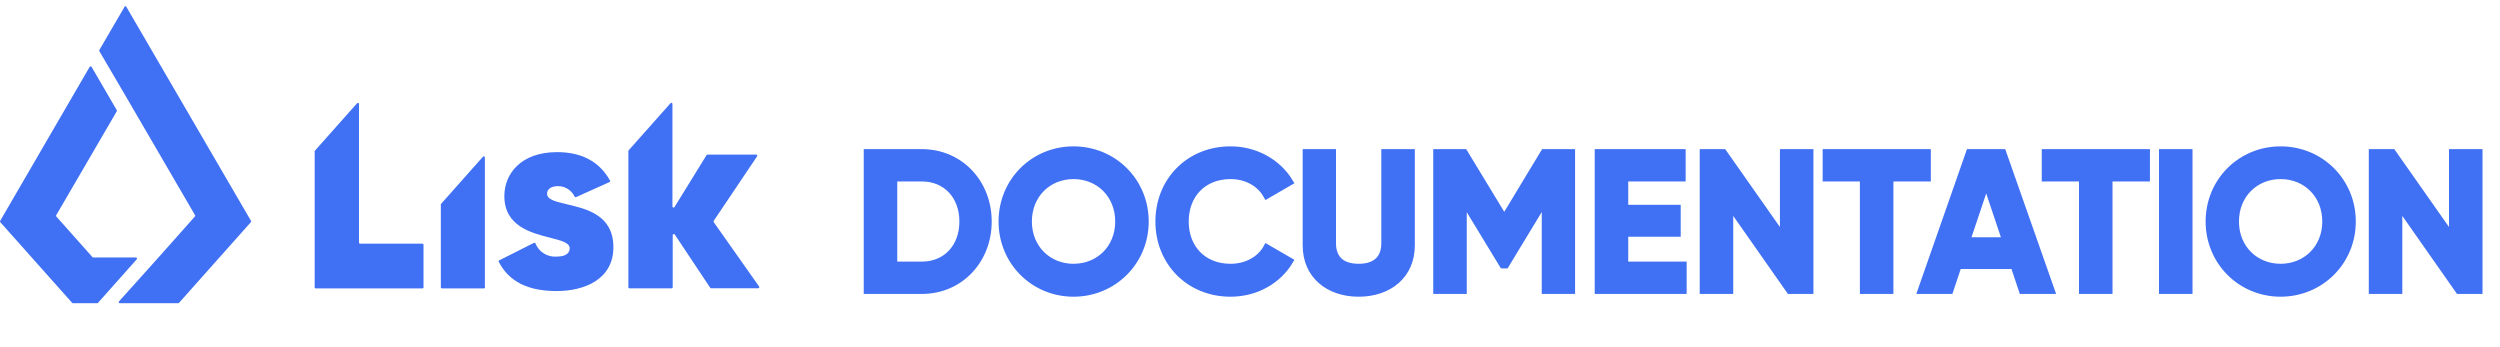 
<svg width="202" height="28" viewBox="0 0 202 28" fill="none" xmlns="http://www.w3.org/2000/svg">
<path d="M25.41 23.211C25.41 23.235 25.419 23.258 25.436 23.274C25.453 23.291 25.475 23.301 25.499 23.301H34.131C34.155 23.301 34.177 23.291 34.194 23.274C34.211 23.258 34.22 23.235 34.22 23.211V19.78C34.22 19.756 34.211 19.733 34.194 19.717C34.177 19.7 34.155 19.691 34.131 19.691H29.096C29.073 19.691 29.05 19.681 29.033 19.665C29.016 19.648 29.007 19.625 29.007 19.601V8.401C29.006 8.384 29.001 8.367 28.991 8.352C28.981 8.338 28.966 8.327 28.95 8.321C28.934 8.315 28.916 8.313 28.899 8.317C28.882 8.32 28.866 8.329 28.854 8.342L25.452 12.169C25.436 12.184 25.427 12.206 25.427 12.228V23.207" fill="#4070F4"/>
<path d="M39.178 23.211V12.726C39.179 12.707 39.173 12.689 39.163 12.674C39.153 12.659 39.138 12.647 39.121 12.64C39.104 12.634 39.085 12.633 39.067 12.637C39.049 12.642 39.033 12.652 39.021 12.666L35.62 16.493C35.614 16.512 35.614 16.533 35.62 16.553V23.211C35.62 23.223 35.622 23.235 35.626 23.246C35.631 23.256 35.637 23.266 35.646 23.275C35.654 23.283 35.664 23.289 35.675 23.294C35.685 23.298 35.697 23.301 35.709 23.301H39.111C39.134 23.301 39.157 23.291 39.174 23.275C39.19 23.258 39.2 23.235 39.2 23.211" fill="#4070F4"/>
<path d="M57.667 17.947C57.658 17.932 57.653 17.914 57.653 17.896C57.653 17.878 57.658 17.861 57.667 17.845L61.175 12.628C61.183 12.615 61.188 12.599 61.188 12.584C61.189 12.568 61.185 12.553 61.178 12.539C61.171 12.525 61.16 12.514 61.147 12.505C61.133 12.497 61.118 12.492 61.103 12.492H57.165C57.15 12.492 57.135 12.496 57.122 12.504C57.108 12.511 57.097 12.521 57.089 12.534L54.499 16.731C54.489 16.748 54.474 16.761 54.456 16.768C54.437 16.775 54.417 16.776 54.398 16.771C54.38 16.766 54.363 16.755 54.351 16.739C54.339 16.723 54.333 16.704 54.333 16.684V8.401C54.334 8.383 54.328 8.365 54.318 8.349C54.308 8.334 54.293 8.323 54.276 8.316C54.258 8.309 54.24 8.308 54.222 8.313C54.204 8.318 54.188 8.328 54.176 8.342L50.774 12.169C50.767 12.188 50.767 12.209 50.774 12.228V23.207C50.774 23.231 50.784 23.254 50.8 23.27C50.817 23.287 50.84 23.297 50.864 23.297H54.265C54.289 23.297 54.312 23.287 54.328 23.27C54.345 23.254 54.355 23.231 54.355 23.207V19.686V18.993C54.355 18.975 54.361 18.956 54.372 18.941C54.383 18.926 54.399 18.915 54.417 18.91C54.435 18.904 54.454 18.904 54.472 18.91C54.49 18.916 54.505 18.927 54.516 18.942L57.386 23.254C57.396 23.265 57.407 23.275 57.42 23.282C57.434 23.288 57.448 23.292 57.463 23.292H61.264C61.281 23.292 61.296 23.288 61.31 23.279C61.324 23.27 61.335 23.258 61.343 23.244C61.35 23.229 61.353 23.213 61.352 23.197C61.351 23.181 61.346 23.165 61.337 23.152L57.667 17.947Z" fill="#4070F4"/>
<path d="M45.782 16.497C44.901 16.293 44.204 16.136 44.204 15.647C44.204 15.273 44.544 15.039 45.093 15.039C45.373 15.04 45.648 15.121 45.885 15.271C46.122 15.422 46.311 15.636 46.432 15.889C46.443 15.908 46.46 15.922 46.48 15.929C46.501 15.936 46.523 15.936 46.543 15.928L49.247 14.711C49.258 14.707 49.268 14.699 49.276 14.69C49.285 14.681 49.291 14.671 49.295 14.659C49.299 14.648 49.301 14.635 49.3 14.623C49.299 14.611 49.295 14.599 49.29 14.588C48.439 13.066 47.019 12.292 45.003 12.292C42.065 12.292 40.751 14.074 40.751 15.838C40.751 18.249 42.877 18.815 44.463 19.21C45.369 19.444 46.028 19.61 46.028 20.061C46.028 20.367 45.841 20.733 44.965 20.733C44.606 20.759 44.247 20.669 43.941 20.478C43.636 20.287 43.399 20.004 43.264 19.669C43.26 19.659 43.253 19.649 43.244 19.64C43.236 19.632 43.226 19.625 43.215 19.621C43.203 19.617 43.192 19.615 43.18 19.615C43.168 19.615 43.156 19.618 43.145 19.623L40.339 21.035C40.328 21.039 40.319 21.047 40.311 21.055C40.303 21.064 40.297 21.074 40.294 21.086C40.29 21.097 40.289 21.109 40.29 21.12C40.291 21.132 40.295 21.143 40.301 21.154C41.121 22.748 42.652 23.518 44.978 23.518C47.193 23.518 49.562 22.591 49.562 19.976C49.562 17.361 47.372 16.872 45.777 16.502" fill="#4070F4"/>
<path d="M7.917 24.47L11.05 20.949C11.061 20.936 11.067 20.921 11.069 20.904C11.071 20.888 11.068 20.871 11.061 20.856C11.054 20.841 11.043 20.828 11.029 20.819C11.015 20.81 10.999 20.805 10.982 20.805H7.538C7.512 20.804 7.488 20.793 7.47 20.775L4.545 17.488C4.534 17.472 4.529 17.454 4.529 17.435C4.529 17.416 4.534 17.398 4.545 17.382L9.435 8.992C9.443 8.979 9.447 8.963 9.447 8.948C9.447 8.932 9.443 8.916 9.435 8.903L7.398 5.403C7.39 5.39 7.379 5.379 7.365 5.372C7.352 5.364 7.337 5.36 7.321 5.36C7.306 5.36 7.291 5.364 7.277 5.372C7.264 5.379 7.253 5.39 7.245 5.403L0.016 17.841C0.006 17.856 0 17.874 0 17.892C0 17.91 0.006 17.928 0.016 17.943L5.829 24.47C5.837 24.48 5.848 24.488 5.859 24.493C5.871 24.498 5.884 24.5 5.897 24.5H7.865C7.878 24.5 7.891 24.498 7.903 24.493C7.915 24.488 7.925 24.48 7.934 24.47" fill="#4070F4"/>
<path d="M10.068 0.543L8.027 4.043C8.021 4.057 8.018 4.072 8.018 4.087C8.018 4.103 8.021 4.118 8.027 4.132L10.153 7.759L15.757 17.382C15.768 17.397 15.773 17.415 15.773 17.433C15.773 17.451 15.768 17.469 15.757 17.484L12.806 20.801L9.617 24.351C9.606 24.364 9.598 24.38 9.596 24.397C9.593 24.414 9.595 24.432 9.603 24.448C9.61 24.464 9.622 24.477 9.636 24.486C9.651 24.495 9.668 24.5 9.685 24.5H14.397C14.41 24.5 14.422 24.498 14.434 24.493C14.446 24.488 14.456 24.48 14.465 24.47L20.277 17.943C20.288 17.928 20.294 17.91 20.294 17.892C20.294 17.874 20.288 17.856 20.277 17.841L10.204 0.543C10.196 0.53 10.185 0.519 10.171 0.512C10.158 0.504 10.143 0.5 10.127 0.5C10.112 0.5 10.097 0.504 10.084 0.512C10.07 0.519 10.059 0.53 10.051 0.543" fill="#4070F4"/>
<path d="M74.488 12.3C77.576 12.3 79.88 14.748 79.88 17.9C79.88 21.052 77.576 23.5 74.488 23.5H70.04V12.3H74.488ZM74.488 21.388C76.424 21.388 77.768 19.964 77.768 17.9C77.768 15.836 76.424 14.412 74.488 14.412H72.248V21.388H74.488ZM86.742 23.724C83.51 23.724 80.934 21.164 80.934 17.9C80.934 14.62 83.51 12.076 86.742 12.076C89.974 12.076 92.566 14.62 92.566 17.9C92.566 21.164 89.974 23.724 86.742 23.724ZM86.742 21.564C88.774 21.564 90.358 20.044 90.358 17.9C90.358 15.74 88.774 14.22 86.742 14.22C84.71 14.22 83.126 15.74 83.126 17.9C83.126 20.044 84.71 21.564 86.742 21.564ZM99.43 23.724C96.038 23.724 93.606 21.164 93.606 17.9C93.606 14.62 96.038 12.076 99.43 12.076C101.478 12.076 103.286 13.116 104.246 14.716L102.342 15.82C101.798 14.828 100.71 14.22 99.43 14.22C97.238 14.22 95.798 15.74 95.798 17.9C95.798 20.044 97.238 21.564 99.43 21.564C100.71 21.564 101.814 20.956 102.342 19.98L104.246 21.084C103.302 22.684 101.494 23.724 99.43 23.724ZM109.779 23.724C107.331 23.724 105.507 22.252 105.507 19.836V12.3H107.699V19.66C107.699 20.748 108.275 21.564 109.779 21.564C111.283 21.564 111.859 20.748 111.859 19.66V12.3H114.067V19.836C114.067 22.252 112.243 23.724 109.779 23.724ZM127.016 12.3V23.5H124.824V16.236L121.672 21.436H121.416L118.264 16.252V23.5H116.056V12.3H118.328L121.544 17.596L124.744 12.3H127.016ZM131.311 21.388H136.031V23.5H129.103V12.3H135.951V14.412H131.311V16.796H135.551V18.876H131.311V21.388ZM144.067 12.3H146.275V23.5H144.595L139.795 16.652V23.5H137.587V12.3H139.267L144.067 19.132V12.3ZM155.76 12.3V14.412H152.737V23.5H150.529V14.412H147.521V12.3H155.76ZM163.381 23.5L162.709 21.484H158.245L157.573 23.5H155.189L159.109 12.3H161.845L165.781 23.5H163.381ZM158.949 19.42H162.021L160.485 14.844L158.949 19.42ZM173.464 12.3V14.412H170.44V23.5H168.232V14.412H165.224V12.3H173.464ZM174.696 12.3H176.904V23.5H174.696V12.3ZM184.274 23.724C181.042 23.724 178.465 21.164 178.465 17.9C178.465 14.62 181.042 12.076 184.274 12.076C187.506 12.076 190.098 14.62 190.098 17.9C190.098 21.164 187.506 23.724 184.274 23.724ZM184.274 21.564C186.306 21.564 187.89 20.044 187.89 17.9C187.89 15.74 186.306 14.22 184.274 14.22C182.242 14.22 180.658 15.74 180.658 17.9C180.658 20.044 182.242 21.564 184.274 21.564ZM198.129 12.3H200.337V23.5H198.657L193.857 16.652V23.5H191.649V12.3H193.329L198.129 19.132V12.3Z" fill="#4070F4" stroke="#4070F4" stroke-width=".5"/>
</svg>
